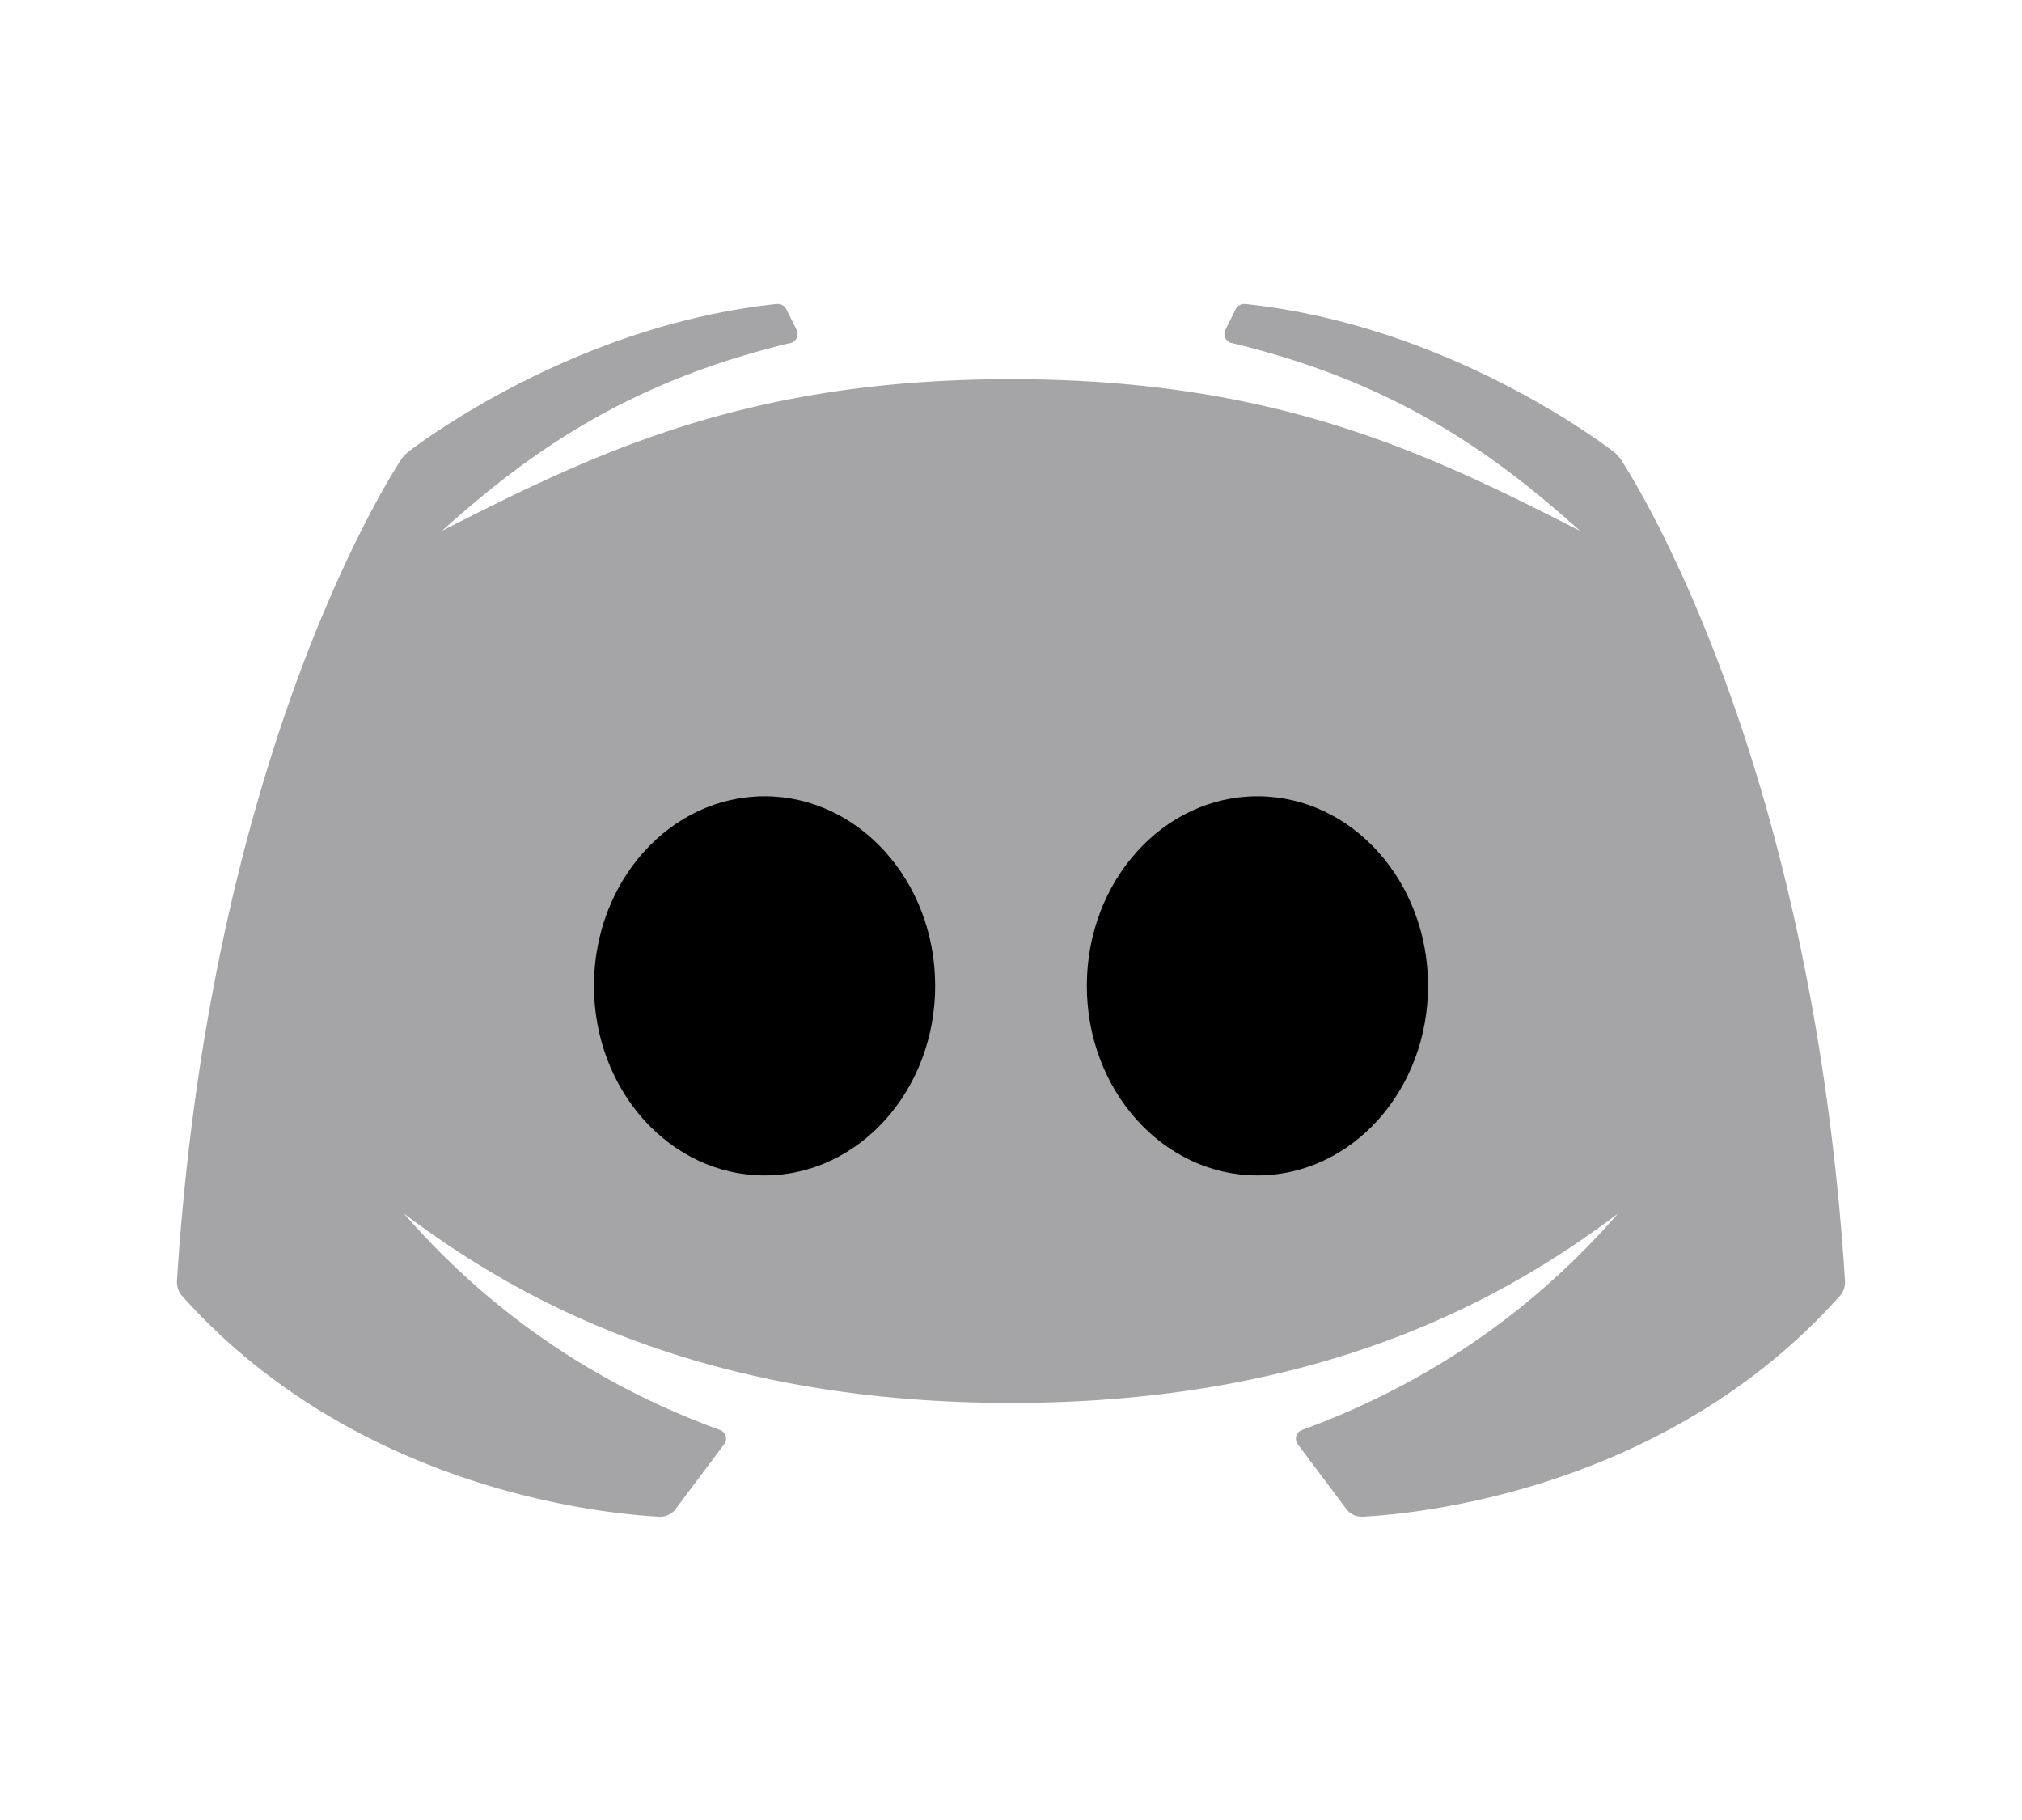 <svg xmlns="http://www.w3.org/2000/svg" viewBox="0 0 48 48" width="50" height="45"><path fill="#a5a5a7" d="M40.107 12.15a.94.94 0 00-.236-.255c-.769-.578-4.671-3.339-9.665-3.875a1.148 1.148 0 00-.057-.003.25.25 0 00-.224.14l-.269.538h-.001a.25.25 0 00.142.347l.063.014c4.267 1.028 6.863 2.89 9.149 4.945C34.962 11.935 30.965 10 24 10s-10.961 1.936-15.009 4.001c2.286-2.055 4.882-3.917 9.149-4.945l.063-.014a.25.25 0 00.142-.347h-.001l-.269-.538a.249.249 0 00-.224-.14l-.057.003c-4.994.536-8.896 3.297-9.665 3.875a.956.956 0 00-.236.255c-.708 1.107-5.049 8.388-5.892 21.632a.548.548 0 00.135.395C6.728 39.321 13.318 39.929 14.724 40a.5.5 0 00.427-.199l1.282-1.709a.244.244 0 00-.111-.379c-2.705-.986-5.717-2.7-8.332-5.706C11.231 34.457 16.12 37 24 37s12.769-2.543 16.009-4.993c-2.616 3.006-5.627 4.719-8.332 5.706a.244.244 0 00-.111.379l1.282 1.709a.5.5 0 00.427.199c1.407-.072 7.996-.679 12.588-5.823a.548.548 0 00.135-.395c-.842-13.244-5.183-20.525-5.891-21.632z"/><ellipse cx="30.5" cy="26" rx="4.5" ry="5"/><ellipse cx="30.5" cy="26" rx="4" ry="4.5"/><ellipse cx="30.5" cy="26" rx="3.5" ry="4"/><ellipse cx="17.5" cy="26" rx="4.5" ry="5"/><ellipse cx="17.5" cy="26" rx="4" ry="4.5"/><ellipse cx="17.5" cy="26" rx="3.5" ry="4"/></svg>